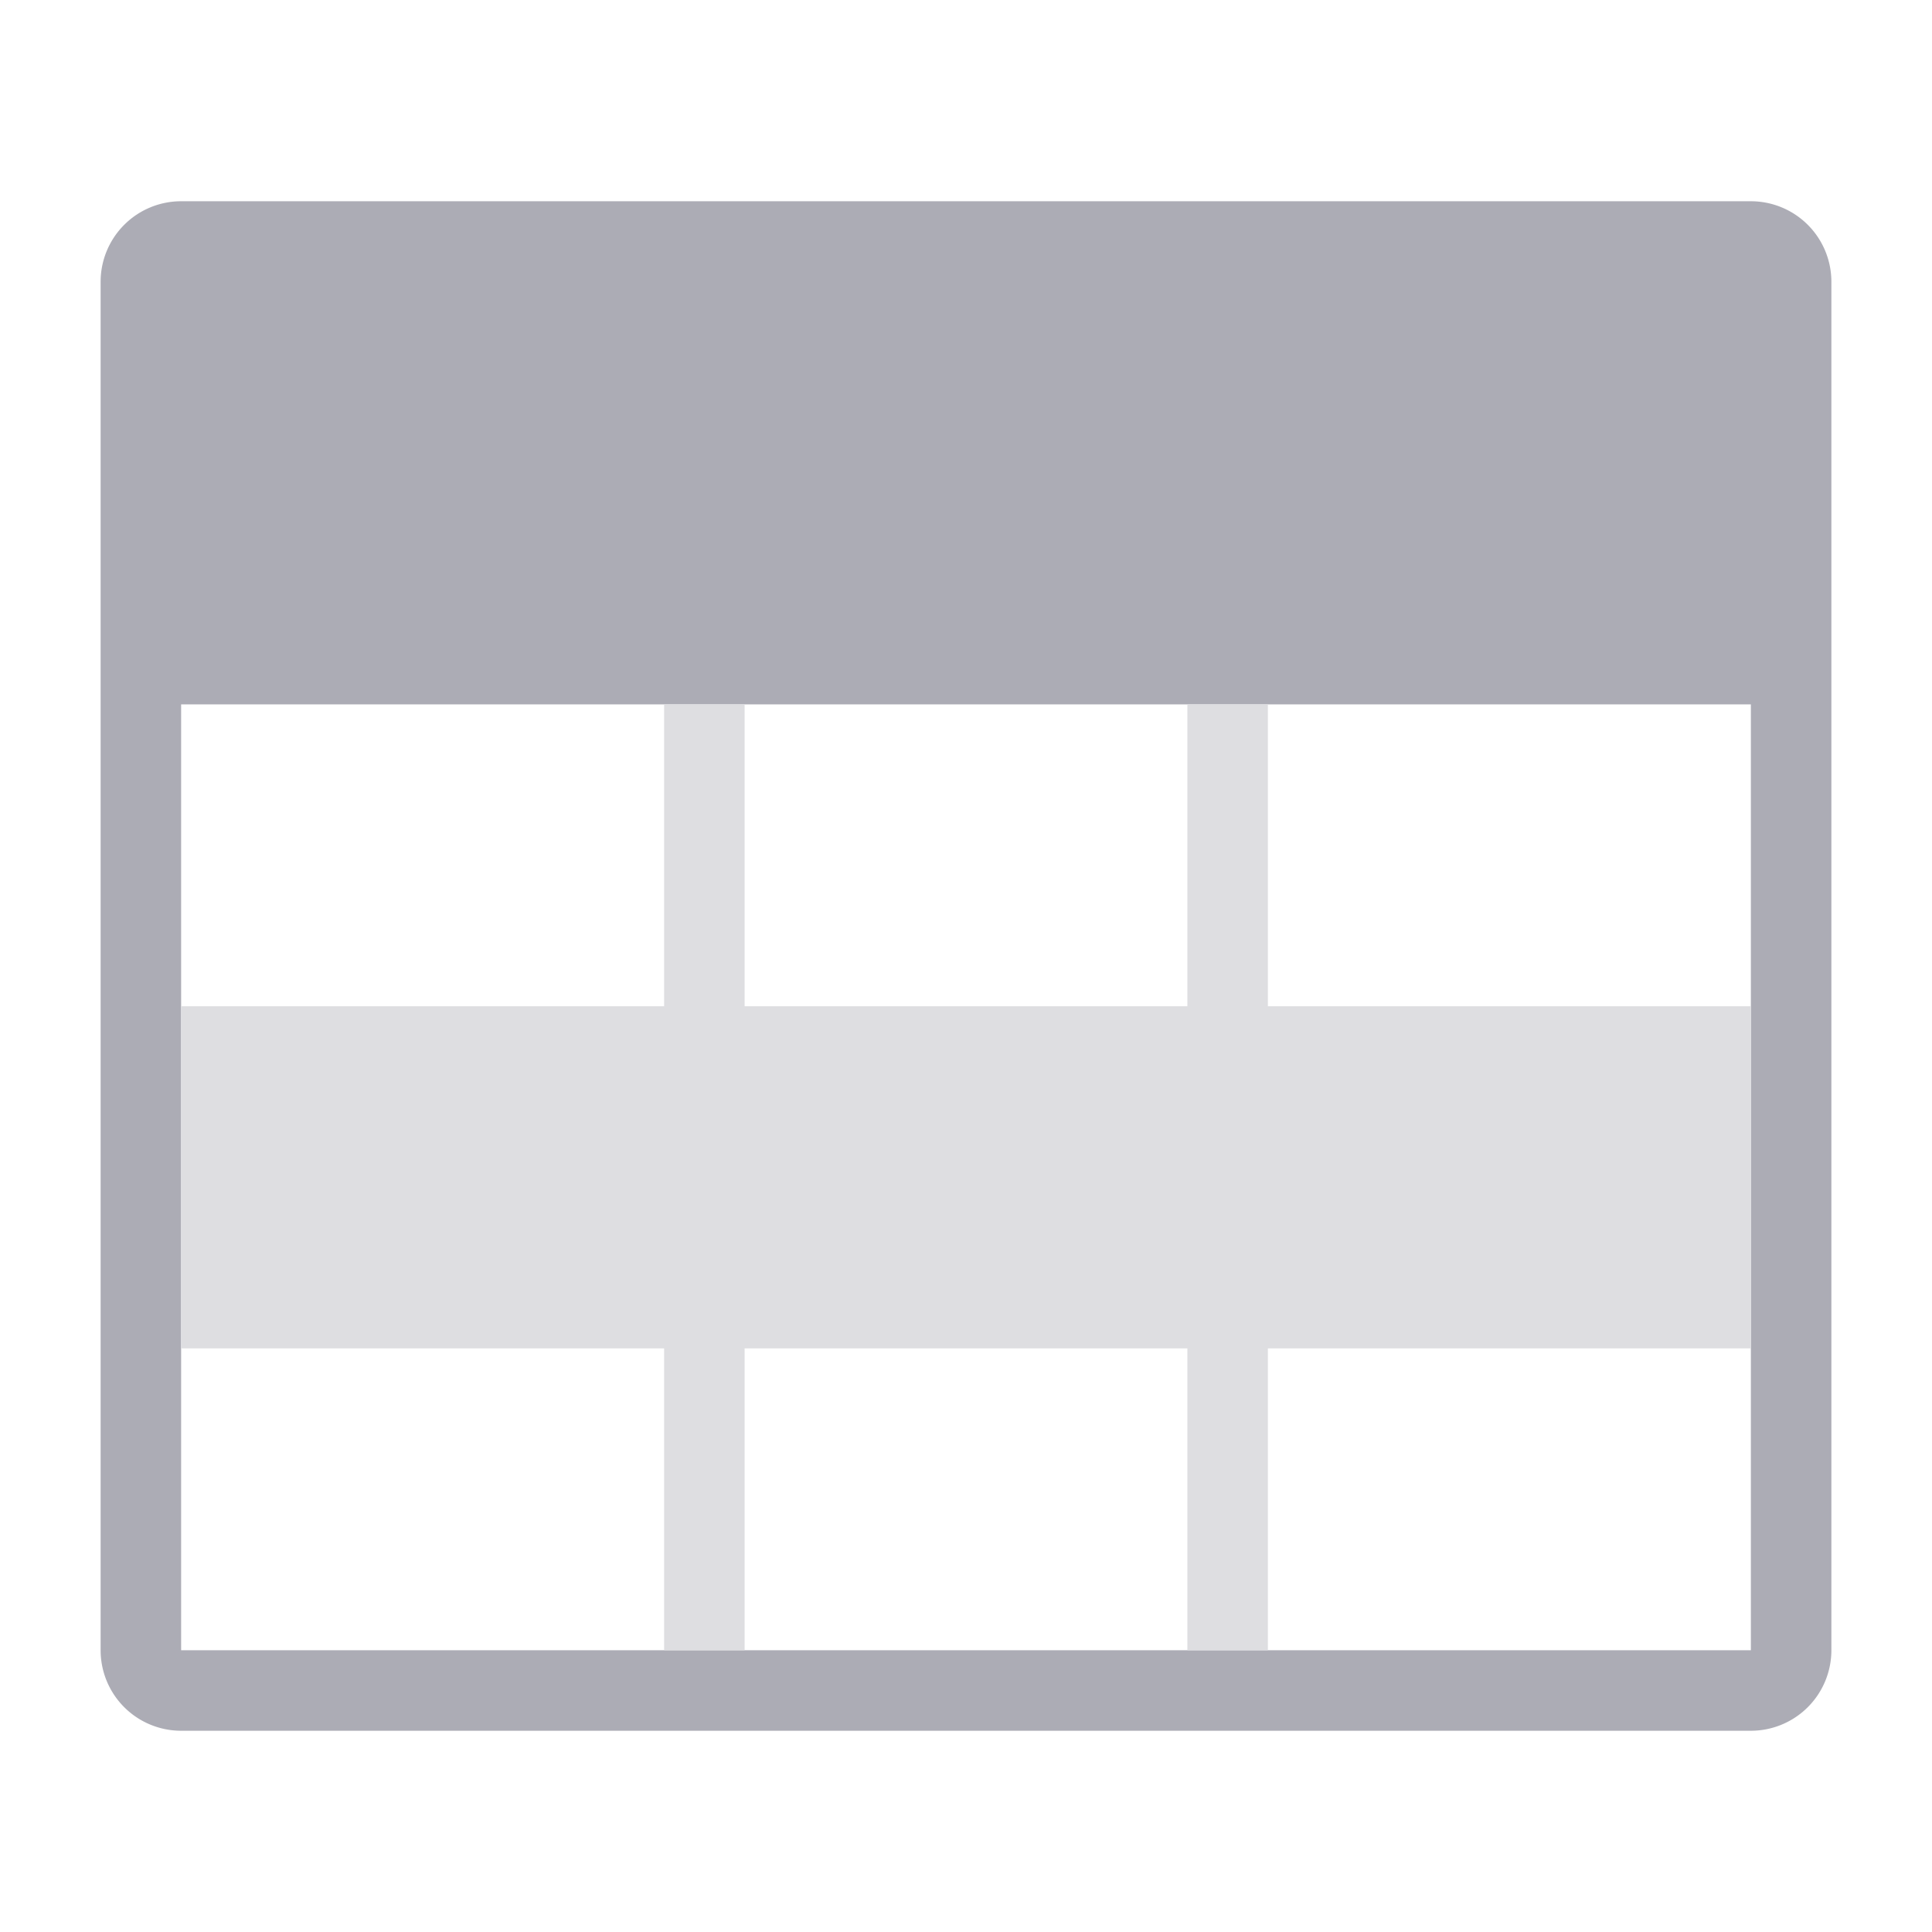 <?xml version="1.0" standalone="no"?><!DOCTYPE svg PUBLIC "-//W3C//DTD SVG 1.1//EN" "http://www.w3.org/Graphics/SVG/1.1/DTD/svg11.dtd"><svg class="icon" width="200px" height="200.00px" viewBox="0 0 1024 1024" version="1.1" xmlns="http://www.w3.org/2000/svg"><path d="M928 106.667a42.667 42.667 0 0 1 42.667 42.667v725.333a42.667 42.667 0 0 1-42.667 42.667H96a42.667 42.667 0 0 1-42.667-42.667V149.333a42.667 42.667 0 0 1 42.667-42.667h832zM96 373.333v501.333h832V373.333H96z" fill="#acacb5" /><path d="M394.667 373.333v160h234.667V373.333h42.667v160h256v181.333H672v160h-42.667V714.667H394.667v160h-42.667V714.667H96V533.333h256V373.333h42.667z" fill="#dedee1" /></svg>